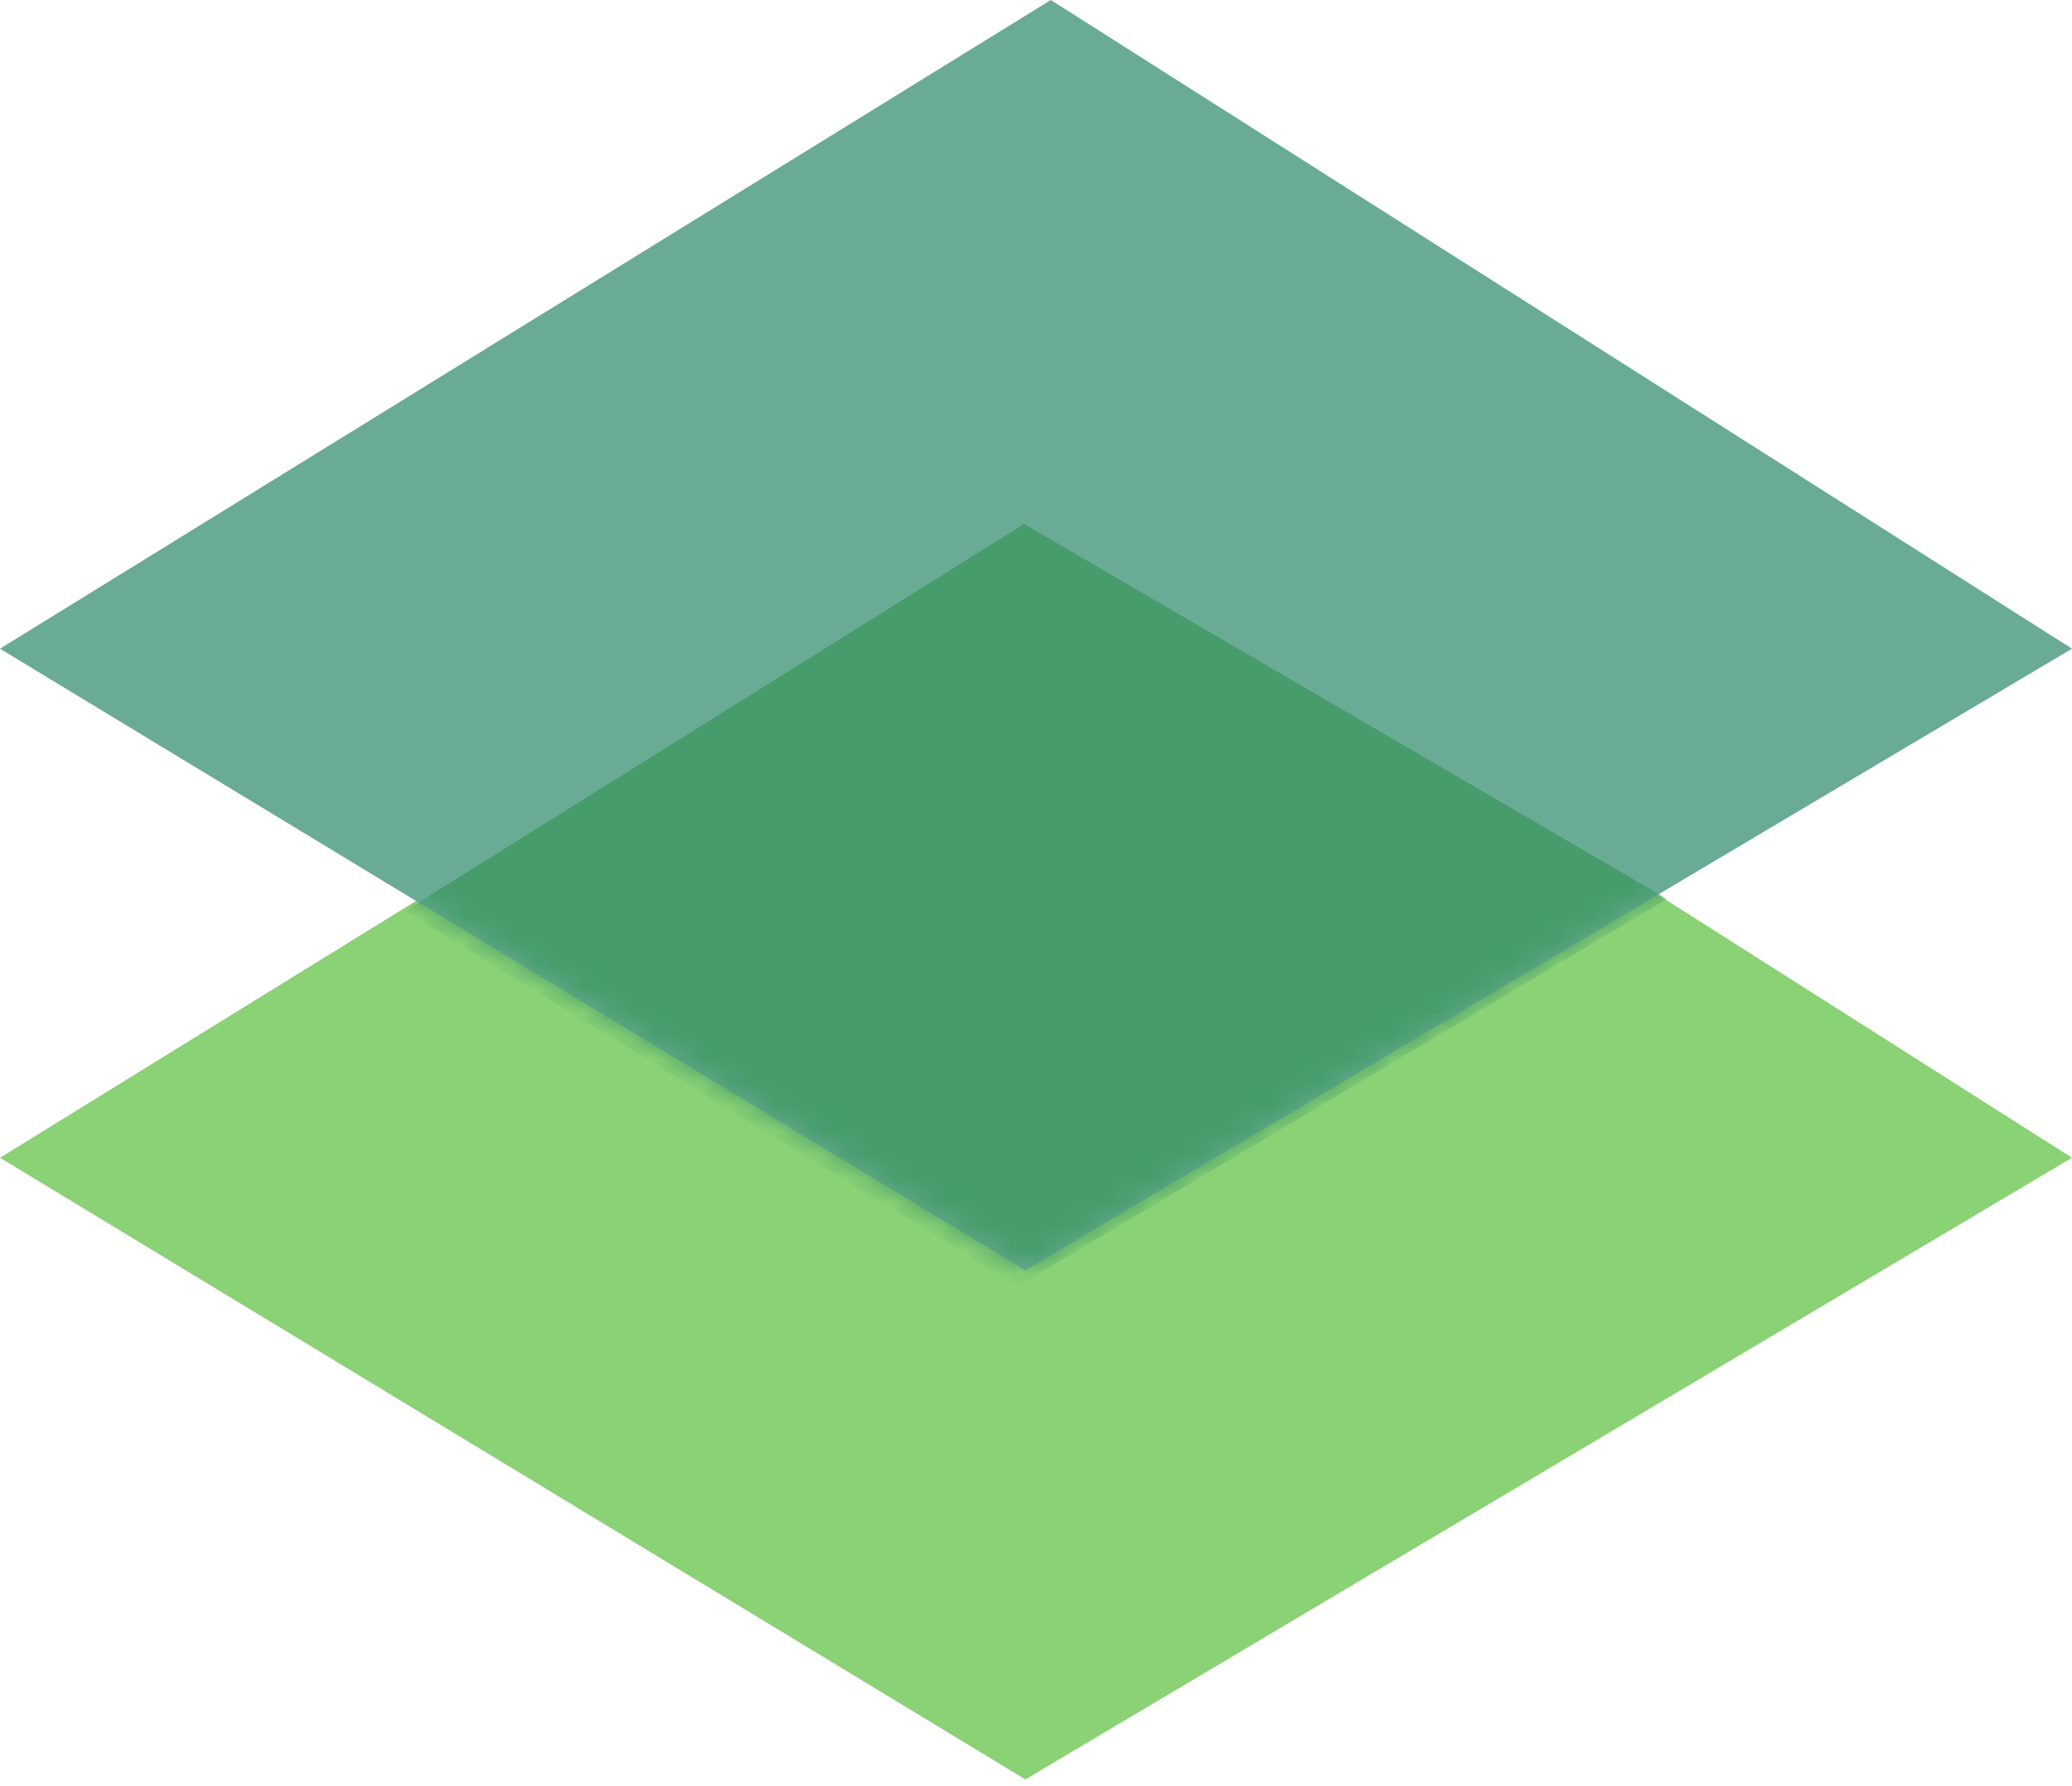 <svg width="87" height="75" viewBox="0 0 87 75" fill="none" xmlns="http://www.w3.org/2000/svg">
<path d="M0 48.614L43.055 74.718L87 48.614L44.123 21.375L0 48.614Z" fill="#8BD175"/>
<path d="M0 27.239L43.055 53.343L87 27.239L44.123 0L0 27.239Z" fill="#69AB95"/>
<mask id="mask0_244_809" style="mask-type:alpha" maskUnits="userSpaceOnUse" x="0" y="0" width="87" height="54">
<path d="M0 27.239L43.055 53.343L87 27.239L44.123 0L0 27.239Z" fill="#69AB95"/>
</mask>
<g mask="url(#mask0_244_809)">
<path d="M17 38.254L42.743 54L70 37.746L43 22L17 38.254Z" fill="#469D6B"/>
</g>
</svg>
